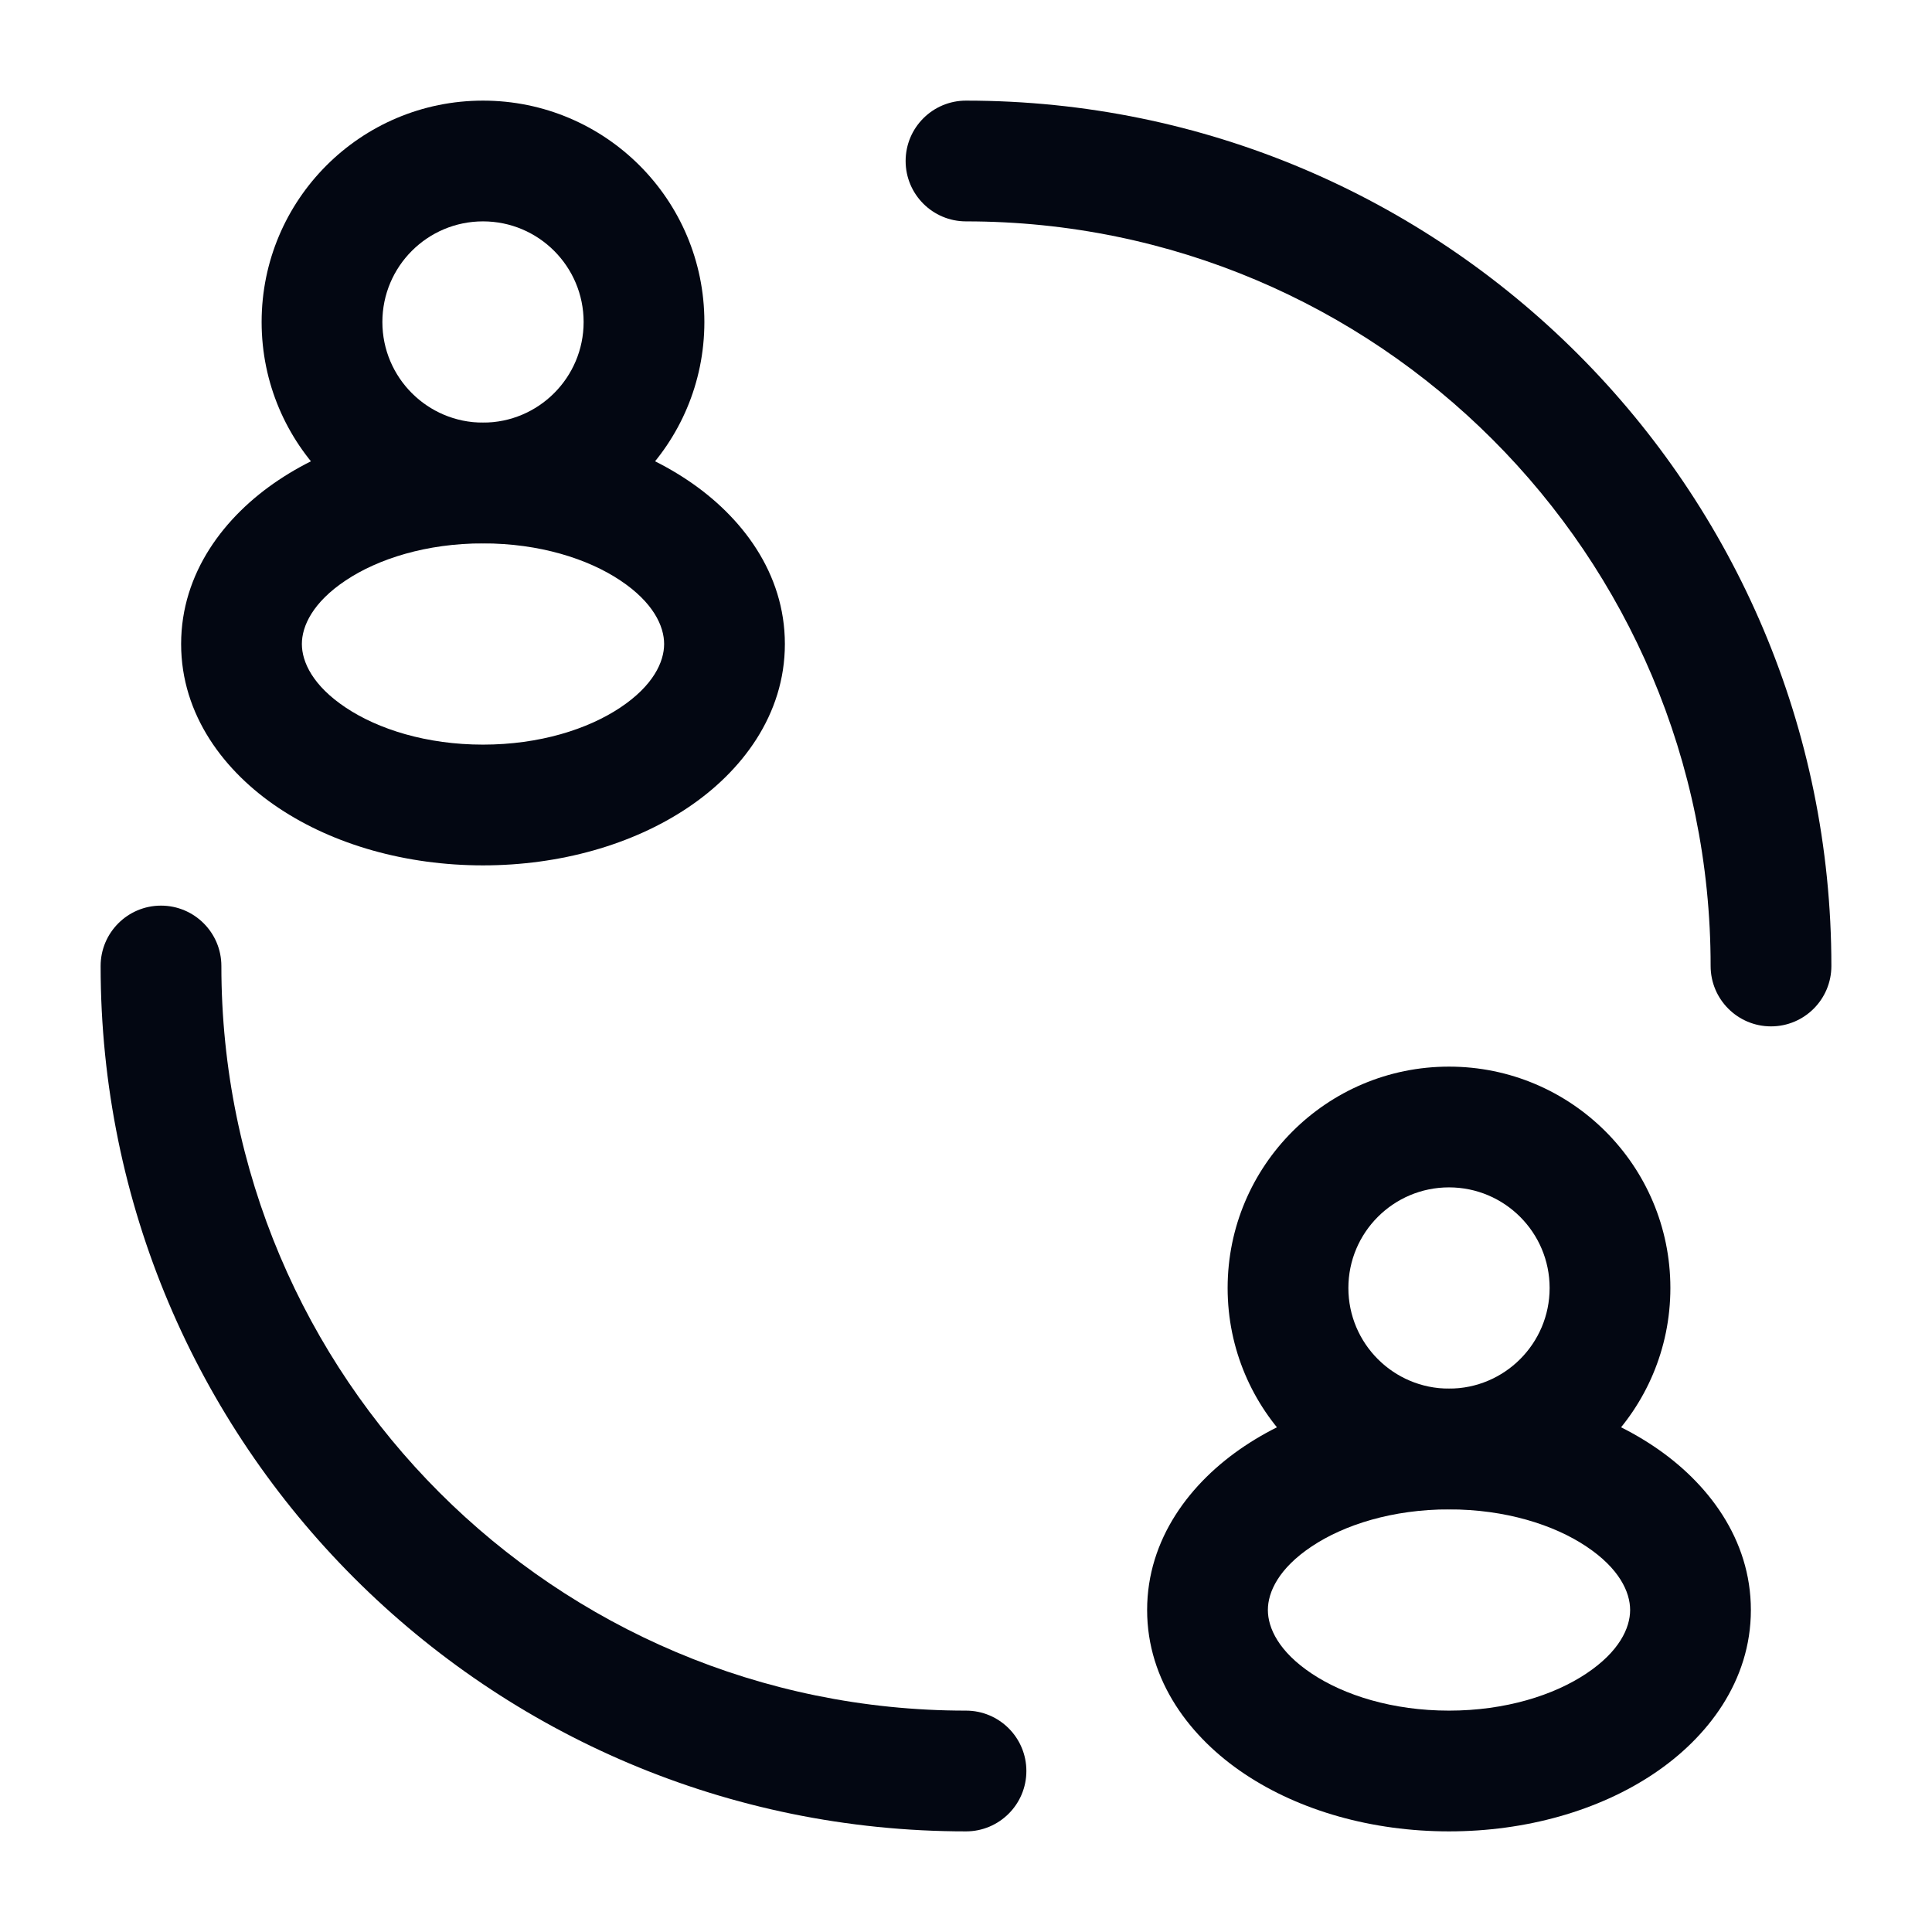 <svg width="24" height="24" viewBox="0 0 24 24" fill="none" xmlns="http://www.w3.org/2000/svg">
<path fill-rule="evenodd" clip-rule="evenodd" d="M6 2.75C5.31 2.75 4.75 3.31 4.75 4C4.75 4.69 5.31 5.25 6 5.25C6.69 5.25 7.25 4.69 7.25 4C7.25 3.31 6.69 2.75 6 2.75ZM3.25 4C3.25 2.481 4.481 1.25 6 1.25C7.519 1.25 8.75 2.481 8.75 4C8.75 5.519 7.519 6.75 6 6.75C4.481 6.75 3.25 5.519 3.25 4Z" fill="#030712"/>
<path fill-rule="evenodd" clip-rule="evenodd" d="M4.295 7.21C3.886 7.482 3.75 7.777 3.75 8C3.75 8.223 3.886 8.518 4.295 8.79C4.698 9.059 5.299 9.25 6 9.25C6.701 9.25 7.302 9.059 7.705 8.79C8.114 8.518 8.25 8.223 8.25 8C8.25 7.777 8.114 7.482 7.705 7.21C7.302 6.941 6.701 6.75 6 6.75C5.299 6.75 4.698 6.941 4.295 7.21ZM3.463 5.962C4.145 5.507 5.044 5.25 6 5.25C6.956 5.25 7.855 5.507 8.537 5.962C9.214 6.413 9.75 7.119 9.75 8C9.75 8.881 9.214 9.587 8.537 10.038C7.855 10.493 6.956 10.75 6 10.75C5.044 10.75 4.145 10.493 3.463 10.038C2.786 9.587 2.25 8.881 2.25 8C2.25 7.119 2.786 6.413 3.463 5.962Z" fill="#030712"/>
<path fill-rule="evenodd" clip-rule="evenodd" d="M18 14.75C17.31 14.75 16.75 15.31 16.75 16C16.75 16.69 17.31 17.25 18 17.25C18.69 17.25 19.25 16.69 19.25 16C19.25 15.31 18.69 14.75 18 14.75ZM15.25 16C15.25 14.481 16.481 13.25 18 13.25C19.519 13.25 20.75 14.481 20.75 16C20.75 17.519 19.519 18.75 18 18.75C16.481 18.75 15.25 17.519 15.25 16Z" fill="#030712"/>
<path fill-rule="evenodd" clip-rule="evenodd" d="M11.25 2C11.25 1.586 11.586 1.25 12 1.25C17.937 1.25 22.75 6.063 22.75 12C22.75 12.414 22.414 12.75 22 12.75C21.586 12.75 21.25 12.414 21.25 12C21.25 6.891 17.109 2.75 12 2.75C11.586 2.75 11.25 2.414 11.25 2ZM2 11.25C2.414 11.25 2.75 11.586 2.75 12C2.75 17.109 6.891 21.25 12 21.25C12.414 21.25 12.75 21.586 12.75 22C12.75 22.414 12.414 22.75 12 22.75C6.063 22.75 1.25 17.937 1.25 12C1.25 11.586 1.586 11.25 2 11.25Z" fill="#030712"/>
<path fill-rule="evenodd" clip-rule="evenodd" d="M16.295 19.21C15.886 19.482 15.75 19.776 15.75 20C15.75 20.224 15.886 20.518 16.295 20.79C16.698 21.059 17.299 21.25 18 21.25C18.701 21.25 19.302 21.059 19.705 20.79C20.114 20.518 20.25 20.224 20.25 20C20.25 19.776 20.114 19.482 19.705 19.21C19.302 18.941 18.701 18.75 18 18.75C17.299 18.75 16.698 18.941 16.295 19.21ZM15.463 17.962C16.145 17.507 17.044 17.25 18 17.25C18.956 17.25 19.855 17.507 20.537 17.962C21.214 18.413 21.75 19.119 21.75 20C21.75 20.881 21.214 21.587 20.537 22.038C19.855 22.493 18.956 22.75 18 22.75C17.044 22.75 16.145 22.493 15.463 22.038C14.786 21.587 14.25 20.881 14.25 20C14.25 19.119 14.786 18.413 15.463 17.962Z" fill="#030712"/>
</svg>
